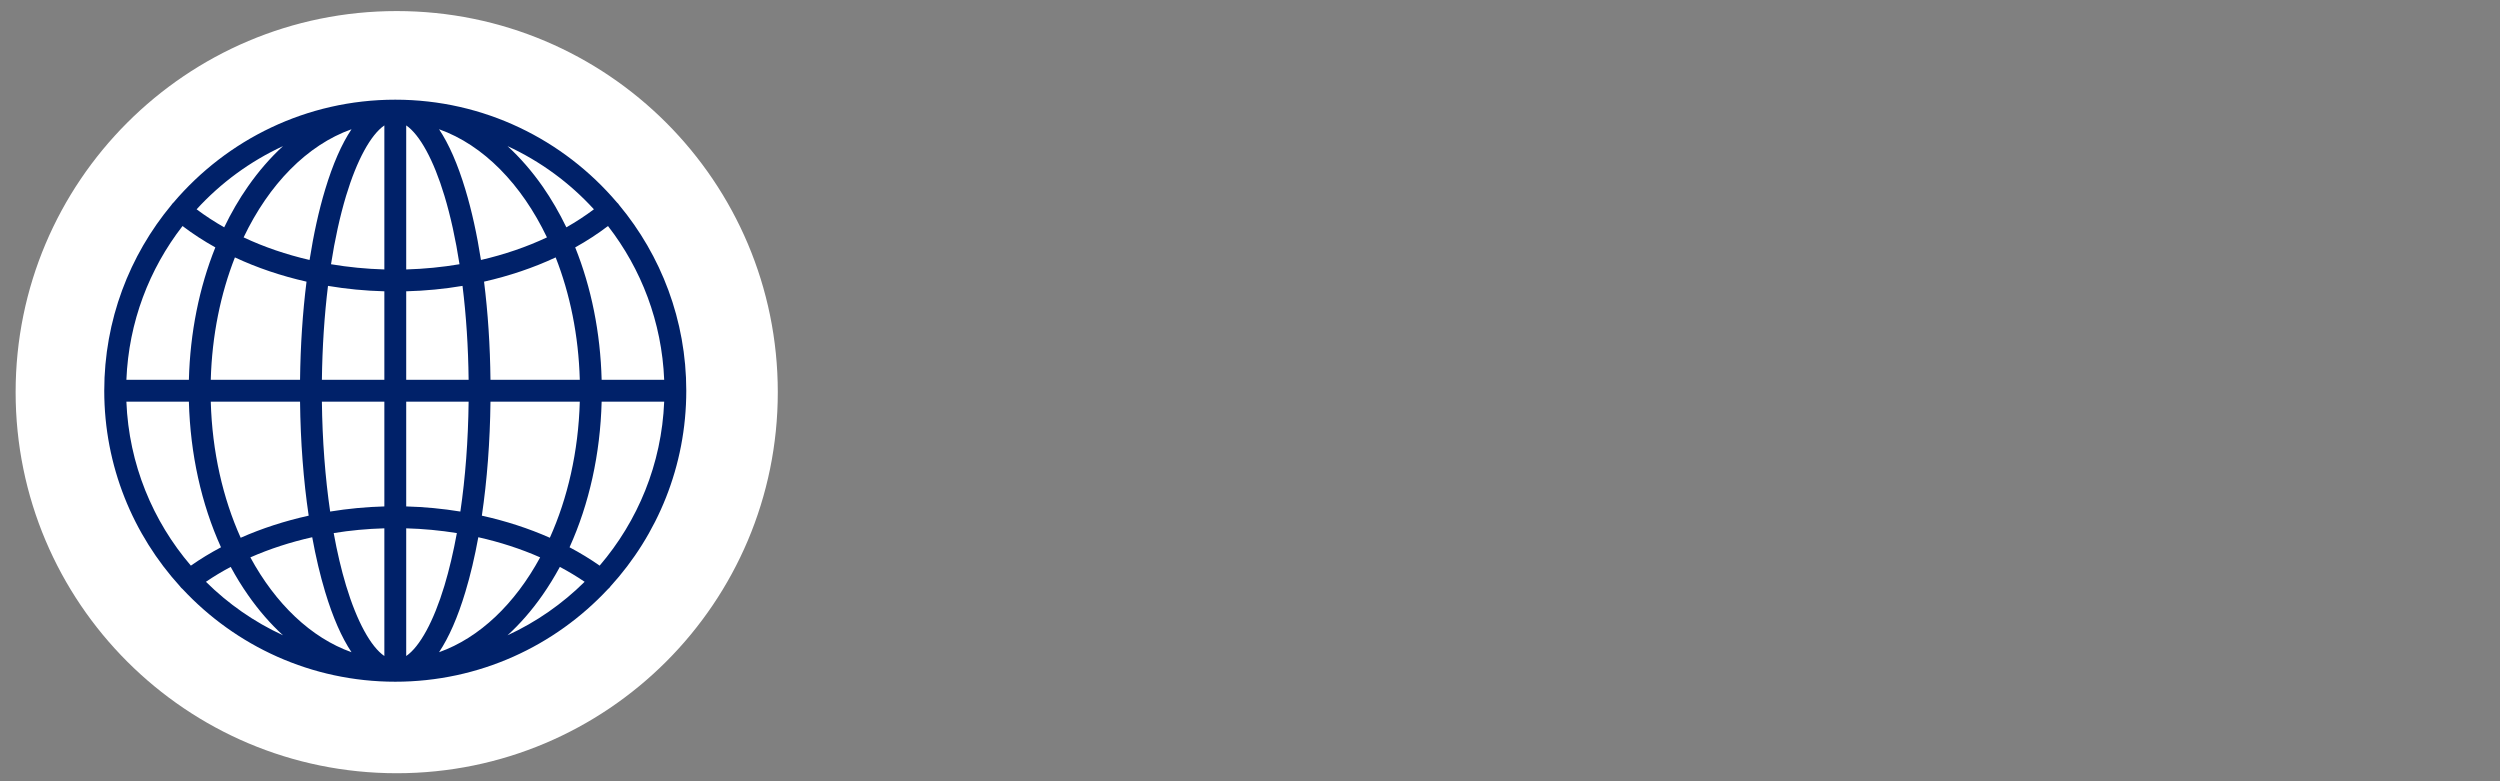 <svg xmlns="http://www.w3.org/2000/svg" xmlns:xlink="http://www.w3.org/1999/xlink" width="320" zoomAndPan="magnify" viewBox="0 0 240 75" height="100" preserveAspectRatio="xMidYMid meet" version="1.0"><rect x="0" y="0" width="240" height="75" fill="#808080" stroke="none"/><defs><clipPath id="e43a34cdfb"><path d="M 1.5 1.062 L 74.668 1.062 L 74.668 74.23 L 1.5 74.23 Z M 1.5 1.062 " clip-rule="nonzero"/></clipPath><clipPath id="ab48b426d4"><path d="M 38.086 1.062 C 17.879 1.062 1.5 17.441 1.5 37.648 C 1.5 57.852 17.879 74.23 38.086 74.23 C 58.289 74.23 74.668 57.852 74.668 37.648 C 74.668 17.441 58.289 1.062 38.086 1.062 " clip-rule="nonzero"/></clipPath><clipPath id="848d2633e2"><path d="M 10.008 9.57 L 65.883 9.57 L 65.883 65.445 L 10.008 65.445 Z M 10.008 9.57 " clip-rule="nonzero"/></clipPath></defs><g clip-path="url(#e43a34cdfb)"><g clip-path="url(#ab48b426d4)"><path fill="#ffffff" d="M 1.5 1.062 L 74.668 1.062 L 74.668 74.23 L 1.5 74.23 Z M 1.5 1.062 " fill-opacity="1" fill-rule="nonzero"/></g></g><g clip-path="url(#848d2633e2)"><path fill="#002169" d="M 65.883 37.508 C 65.883 30.734 63.457 24.516 59.434 19.676 C 59.406 19.633 59.379 19.594 59.348 19.555 C 59.312 19.512 59.273 19.473 59.23 19.438 C 54.105 13.406 46.465 9.57 37.945 9.57 C 29.426 9.57 21.789 13.406 16.66 19.438 C 16.617 19.473 16.578 19.512 16.543 19.555 C 16.512 19.594 16.484 19.633 16.457 19.676 C 12.434 24.516 10.008 30.734 10.008 37.508 C 10.008 44.742 12.773 51.34 17.297 56.305 C 17.309 56.32 17.316 56.336 17.324 56.348 C 17.379 56.418 17.441 56.48 17.512 56.535 C 22.613 62.012 29.887 65.445 37.945 65.445 C 46.004 65.445 53.277 62.016 58.379 56.539 C 58.449 56.484 58.512 56.422 58.566 56.348 C 58.578 56.336 58.586 56.32 58.594 56.305 C 63.121 51.34 65.883 44.742 65.883 37.508 Z M 54.676 52.539 C 56.559 48.383 57.629 43.586 57.758 38.559 L 63.762 38.559 C 63.52 44.555 61.227 50.027 57.566 54.301 C 56.656 53.664 55.691 53.078 54.676 52.539 Z M 18.324 54.301 C 14.664 50.027 12.371 44.555 12.133 38.559 L 18.133 38.559 C 18.266 43.586 19.332 48.383 21.215 52.539 C 20.199 53.078 19.234 53.664 18.324 54.301 Z M 17.523 21.699 C 18.504 22.445 19.559 23.129 20.672 23.75 C 19.125 27.602 18.25 31.938 18.133 36.461 L 12.133 36.461 C 12.355 30.914 14.332 25.812 17.523 21.699 Z M 63.762 36.461 L 57.758 36.461 C 57.641 31.938 56.766 27.602 55.219 23.75 C 56.336 23.129 57.387 22.445 58.367 21.699 C 61.562 25.812 63.539 30.914 63.762 36.461 Z M 55.66 36.461 L 47.086 36.461 C 47.051 33.18 46.84 30.004 46.469 27.039 C 48.898 26.488 51.211 25.707 53.344 24.711 C 54.715 28.199 55.543 32.199 55.66 36.461 Z M 38.996 62.977 L 38.996 50.719 C 40.645 50.766 42.27 50.918 43.859 51.176 C 43.527 52.992 43.129 54.684 42.668 56.219 C 41.629 59.668 40.289 62.094 38.996 62.977 Z M 33.223 56.219 C 32.762 54.684 32.363 52.992 32.035 51.176 C 33.621 50.918 35.25 50.766 36.898 50.719 L 36.898 62.977 C 35.602 62.094 34.266 59.668 33.223 56.219 Z M 36.898 12.039 L 36.898 25.867 C 35.156 25.816 33.441 25.648 31.777 25.367 C 32.148 22.973 32.637 20.758 33.223 18.801 C 34.266 15.348 35.602 12.926 36.898 12.039 Z M 42.668 18.801 C 43.258 20.758 43.742 22.973 44.113 25.367 C 42.449 25.648 40.738 25.816 38.996 25.867 L 38.996 12.039 C 40.289 12.926 41.629 15.348 42.668 18.801 Z M 36.898 27.965 L 36.898 36.461 L 30.902 36.461 C 30.941 33.32 31.141 30.277 31.488 27.445 C 33.25 27.742 35.059 27.918 36.898 27.965 Z M 36.898 38.559 L 36.898 48.617 C 35.137 48.664 33.395 48.832 31.695 49.109 C 31.219 45.852 30.945 42.273 30.902 38.559 Z M 38.996 48.617 L 38.996 38.559 L 44.988 38.559 C 44.945 42.273 44.676 45.852 44.195 49.109 C 42.496 48.832 40.754 48.664 38.996 48.617 Z M 38.996 36.461 L 38.996 27.965 C 40.832 27.918 42.645 27.742 44.402 27.445 C 44.754 30.277 44.953 33.32 44.988 36.461 Z M 46.172 24.957 C 45.789 22.496 45.285 20.215 44.676 18.195 C 43.945 15.762 43.094 13.824 42.148 12.406 C 46.41 13.922 50.07 17.688 52.508 22.789 C 50.547 23.711 48.418 24.438 46.172 24.957 Z M 33.746 12.406 C 32.797 13.824 31.949 15.762 31.215 18.195 C 30.605 20.215 30.105 22.496 29.719 24.957 C 27.477 24.438 25.344 23.711 23.387 22.789 C 25.82 17.688 29.484 13.922 33.746 12.406 Z M 29.426 27.039 C 29.055 30.004 28.844 33.18 28.805 36.461 L 20.234 36.461 C 20.352 32.199 21.18 28.199 22.551 24.711 C 24.68 25.707 26.992 26.488 29.426 27.039 Z M 20.234 38.559 L 28.805 38.559 C 28.848 42.406 29.133 46.117 29.633 49.504 C 27.34 50.012 25.145 50.723 23.105 51.625 C 21.402 47.84 20.367 43.367 20.234 38.559 Z M 29.973 51.574 C 30.316 53.461 30.734 55.223 31.215 56.824 C 31.949 59.258 32.797 61.195 33.746 62.613 C 29.848 61.227 26.449 57.957 24.035 53.508 C 25.891 52.691 27.887 52.043 29.973 51.574 Z M 42.148 62.613 C 43.094 61.195 43.945 59.258 44.676 56.824 C 45.16 55.223 45.574 53.461 45.918 51.574 C 48.004 52.043 50.004 52.691 51.855 53.508 C 49.441 57.957 46.047 61.227 42.148 62.613 Z M 46.258 49.504 C 46.758 46.117 47.043 42.406 47.086 38.559 L 55.66 38.559 C 55.527 43.367 54.488 47.84 52.785 51.625 C 50.75 50.723 48.551 50.012 46.258 49.504 Z M 57.016 20.094 C 56.188 20.715 55.305 21.293 54.371 21.824 C 53.699 20.434 52.938 19.117 52.086 17.895 C 51.055 16.422 49.926 15.129 48.723 14.027 C 51.883 15.484 54.699 17.555 57.016 20.094 Z M 27.168 14.027 C 25.965 15.129 24.84 16.422 23.809 17.895 C 22.953 19.117 22.191 20.434 21.523 21.824 C 20.59 21.293 19.703 20.715 18.875 20.094 C 21.195 17.555 24.012 15.484 27.168 14.027 Z M 19.77 55.852 C 20.52 55.34 21.316 54.863 22.148 54.422 C 22.656 55.363 23.211 56.266 23.809 57.121 C 24.84 58.598 25.965 59.891 27.168 60.988 C 24.406 59.715 21.902 57.969 19.77 55.852 Z M 52.086 57.121 C 52.684 56.266 53.234 55.363 53.746 54.422 C 54.574 54.863 55.371 55.34 56.125 55.852 C 53.988 57.969 51.488 59.715 48.723 60.988 C 49.926 59.891 51.055 58.598 52.086 57.121 Z M 52.086 57.121 " fill-opacity="1" fill-rule="nonzero"/></g></svg>